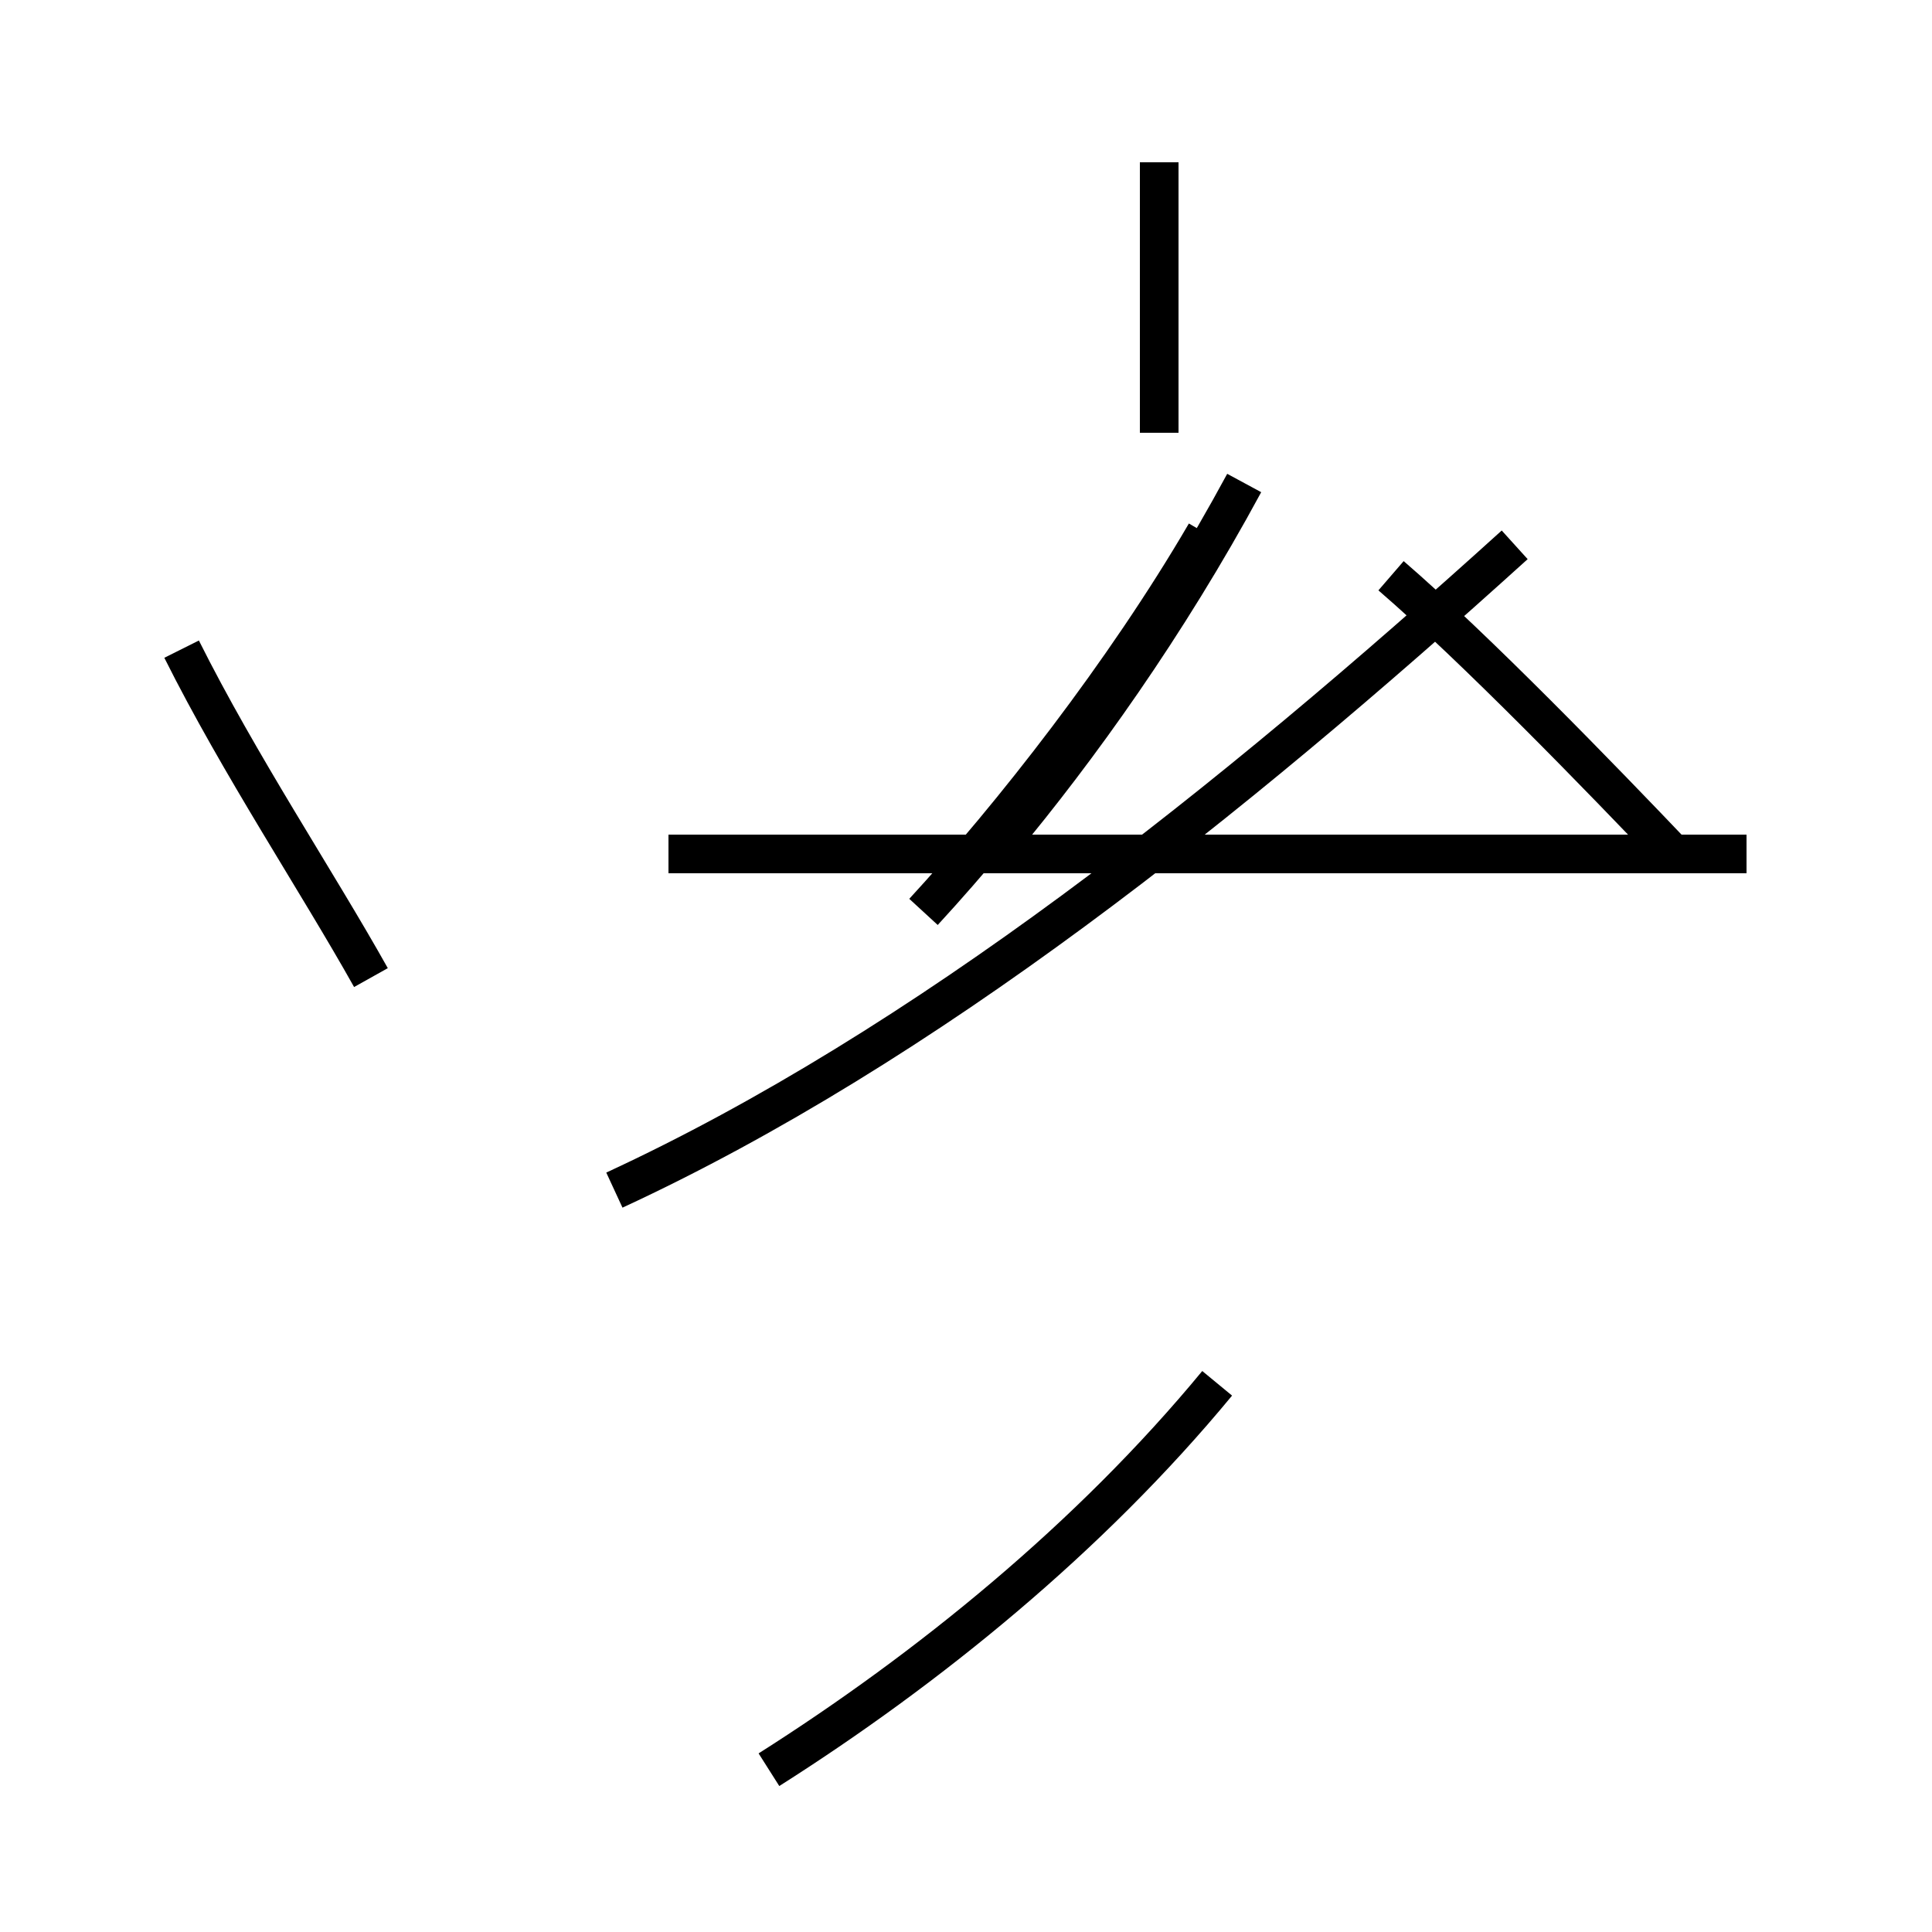 <?xml version='1.0' encoding='utf8'?>
<svg viewBox="0.0 -44.0 50.0 50.0" version="1.1" xmlns="http://www.w3.org/2000/svg">
<rect x="0.0" y="-44.0" width="50.0" height="50.0" fill="#808080" stroke="none"/>
<rect x="-1000" y="-1000" width="2000" height="2000" stroke="white" fill="white"/>
<g style="fill:none; stroke:#000000;  stroke-width:1">
<path d="M 9.6 18.7 C 8.2 21.2 6.2 24.2 4.7 27.2 M 30.0 32.8 L 30.0 39.8 M 17.3 21.9 L 45.2 21.9 M 23.9 20.4 C 26.2 22.9 29.1 26.6 31.2 30.2 M 25.9 22.2 C 27.9 24.6 30.2 27.8 32.2 31.5 M 15.9 13.2 C 23.9 16.9 31.8 23.2 39.2 29.9 M 43.4 21.8 C 41.4 23.9 38.2 27.2 36.0 29.1 M 19.9 -1.8 C 24.0 0.8 28.2 4.2 31.5 8.2 " transform="scale(1, -1)" />
</g>
</svg>